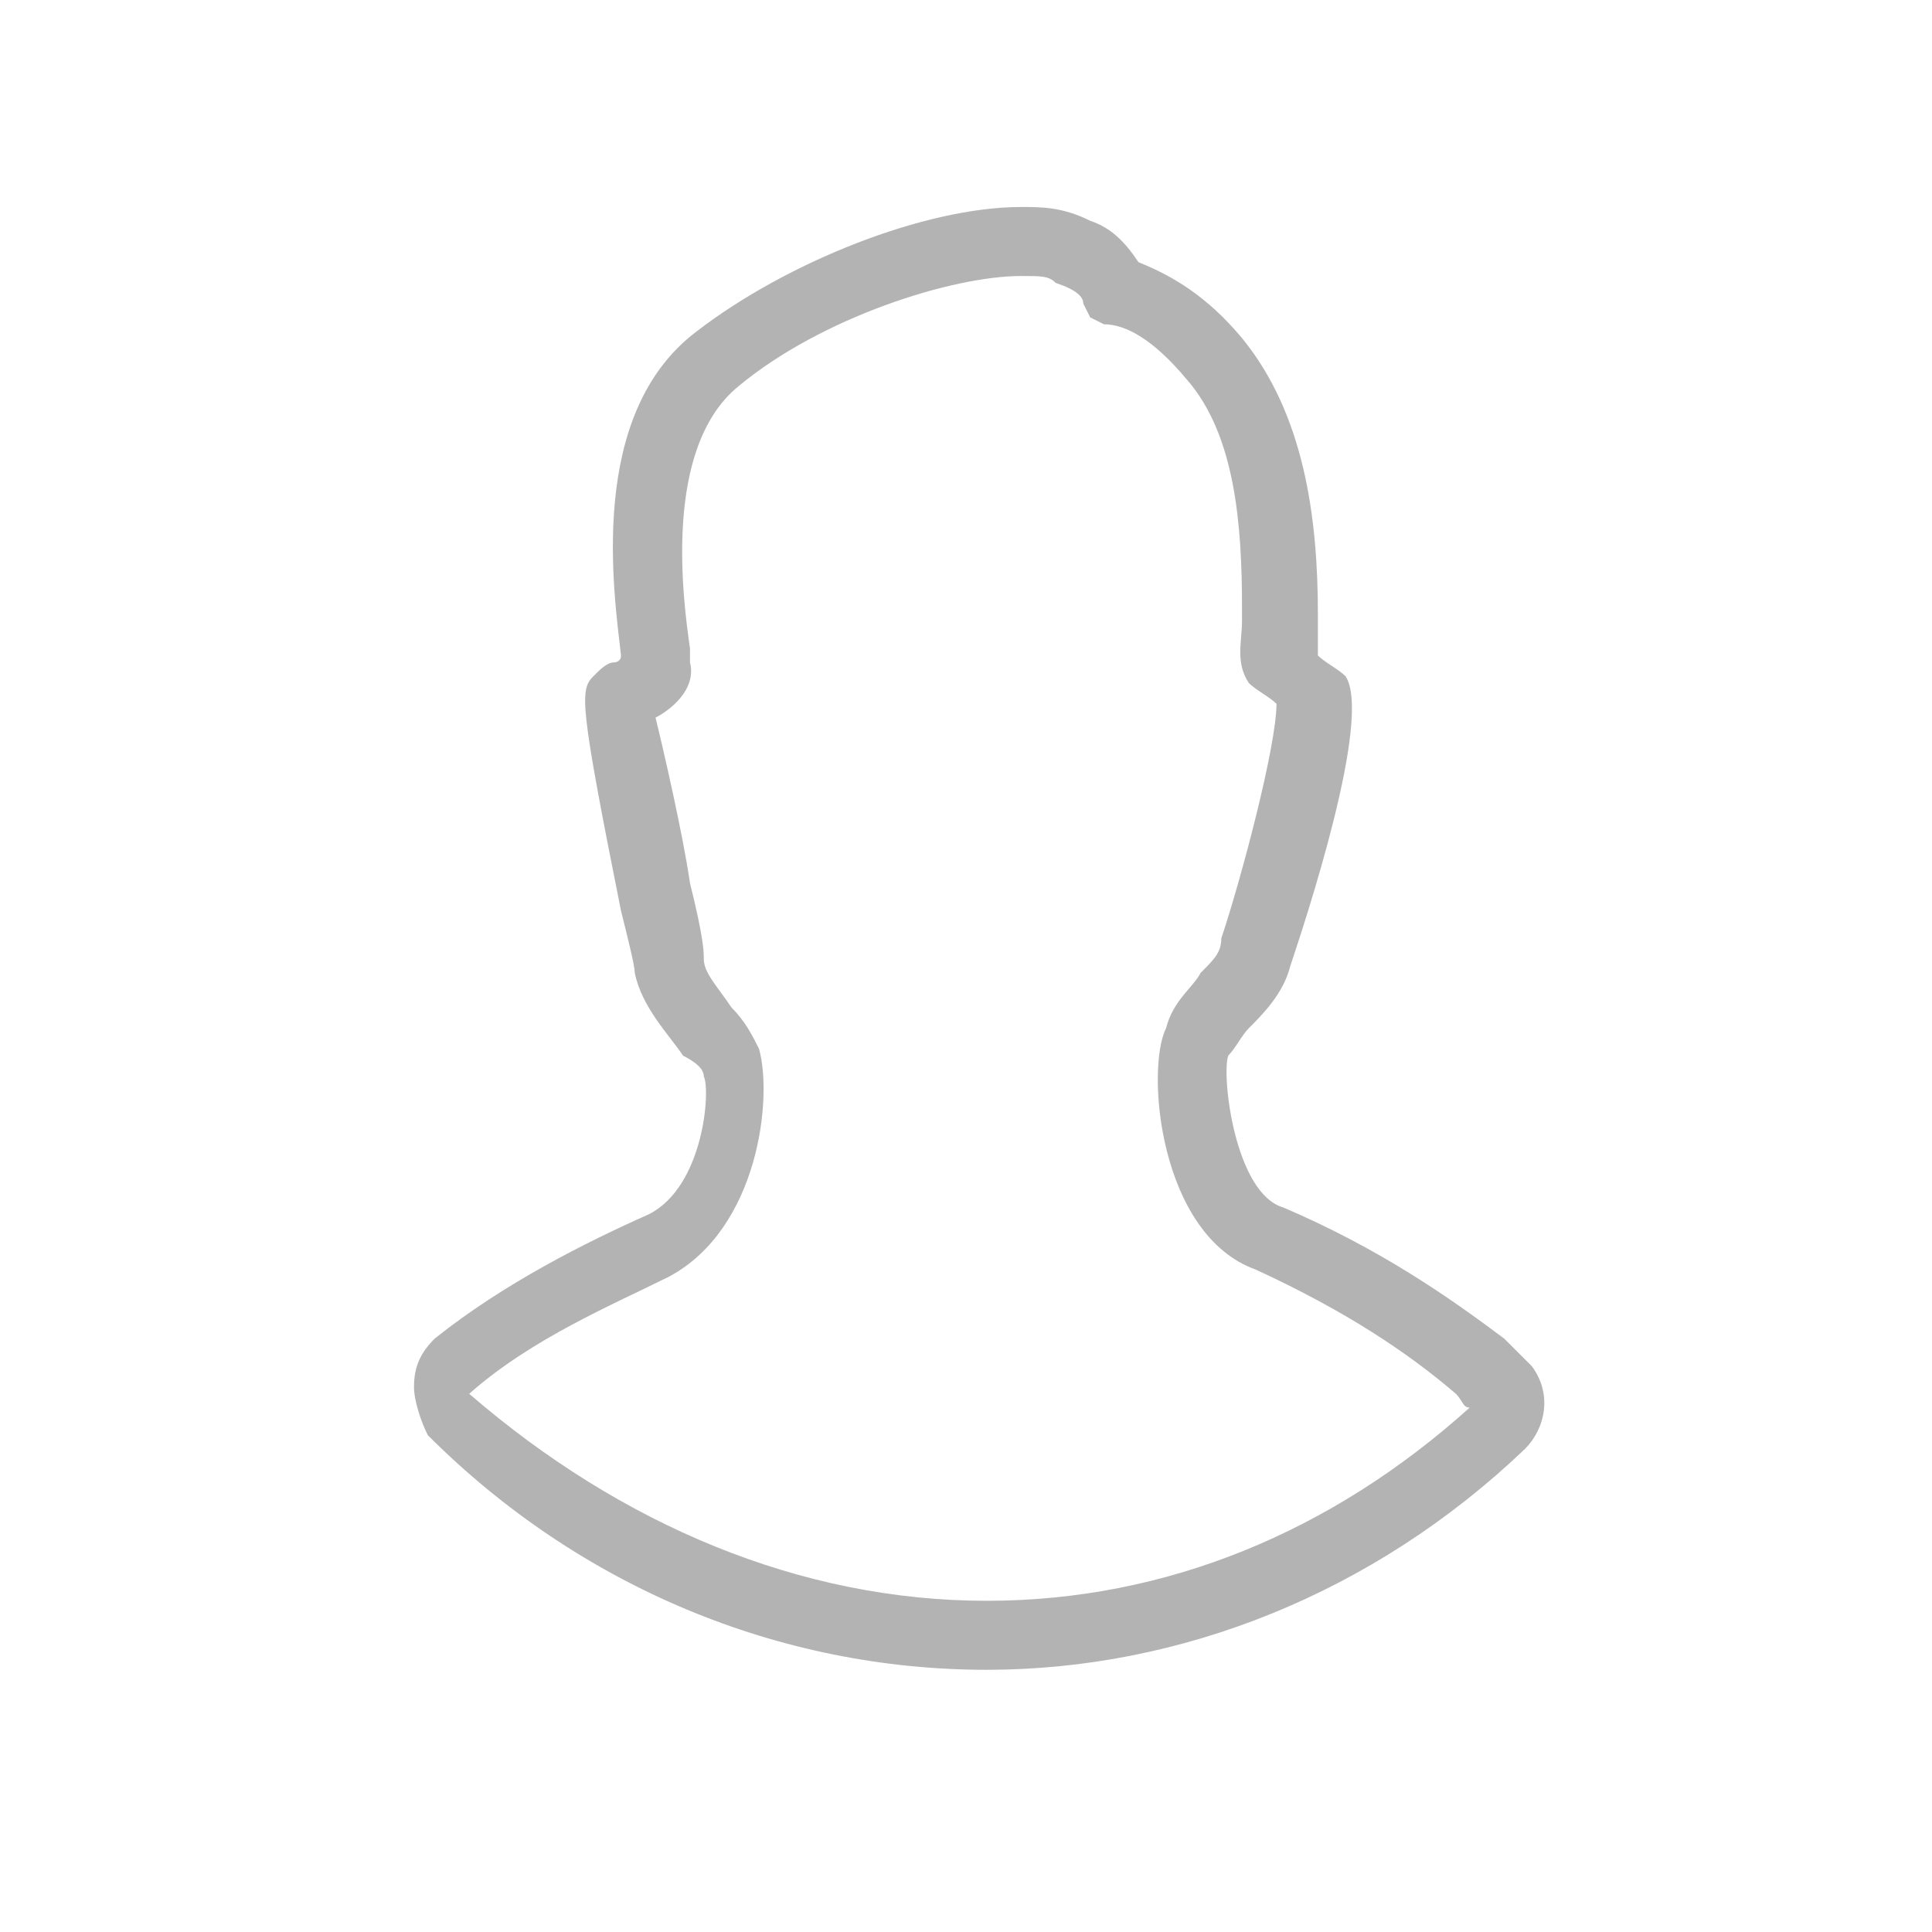 <svg width="28" height="28" viewBox="0 0 28 28" fill="none" xmlns="http://www.w3.org/2000/svg">
<path d="M14.3 24.2C11.3 24.2 8.4 23 6.2 20.8C6.1 20.6 6 20.3 6 20.1C6 19.8 6.1 19.6 6.3 19.4C7.3 18.6 8.5 18 9.4 17.6C10.2 17.2 10.3 15.8 10.2 15.6C10.2 15.5 10.1 15.4 9.9 15.3C9.7 15 9.3 14.6 9.2 14.1C9.2 14 9.1 13.6 9 13.2C8.4 10.2 8.4 10 8.6 9.8C8.7 9.7 8.8 9.6 8.9 9.6C8.9 9.6 9 9.6 9 9.5C8.9 8.6 8.5 6 10.1 4.8C11.4 3.8 13.4 3 14.8 3C15.1 3 15.4 3 15.8 3.2C16.1 3.3 16.3 3.5 16.5 3.8C17 4 17.5 4.3 18 4.9C18.9 6 19.1 7.5 19.1 8.9V9.2C19.1 9.3 19.1 9.5 19.1 9.5C19.2 9.6 19.4 9.7 19.5 9.8C19.9 10.4 18.9 13.4 18.7 14C18.6 14.4 18.3 14.7 18.1 14.9C18 15 17.9 15.2 17.8 15.3C17.7 15.6 17.9 17.3 18.6 17.5C20 18.1 21 18.8 21.8 19.4C21.9 19.5 22 19.6 22.2 19.8C22.5 20.2 22.4 20.7 22.1 21C19.9 23.1 17.1 24.2 14.3 24.2ZM14.3 23.2C16.9 23.2 19.3 22.2 21.3 20.4C21.2 20.4 21.2 20.3 21.1 20.2C20.4 19.6 19.5 19 18.2 18.4C16.8 17.9 16.6 15.5 16.9 14.9C17 14.5 17.3 14.3 17.4 14.1C17.6 13.9 17.7 13.8 17.7 13.6C18 12.7 18.5 10.8 18.5 10.2C18.4 10.1 18.2 10 18.1 9.9C17.9 9.6 18 9.3 18 9V8.8C18 7.6 17.9 6.3 17.2 5.5C16.7 4.9 16.3 4.7 16 4.7L15.8 4.6L15.7 4.4C15.7 4.3 15.6 4.2 15.3 4.1C15.2 4 15.1 4 14.8 4C13.8 4 11.9 4.6 10.7 5.6C9.6 6.5 9.9 8.7 10 9.4V9.6C10.1 10 9.7 10.3 9.5 10.4C9.6 10.8 9.9 12.1 10 12.8C10.2 13.6 10.2 13.8 10.2 13.9C10.2 14.1 10.4 14.3 10.6 14.6C10.8 14.8 10.9 15 11 15.2C11.2 15.9 11 17.8 9.7 18.5C8.9 18.9 7.7 19.4 6.8 20.2C9 22.1 11.6 23.2 14.3 23.2Z" fill="#B3B3B3"/>
</svg>
